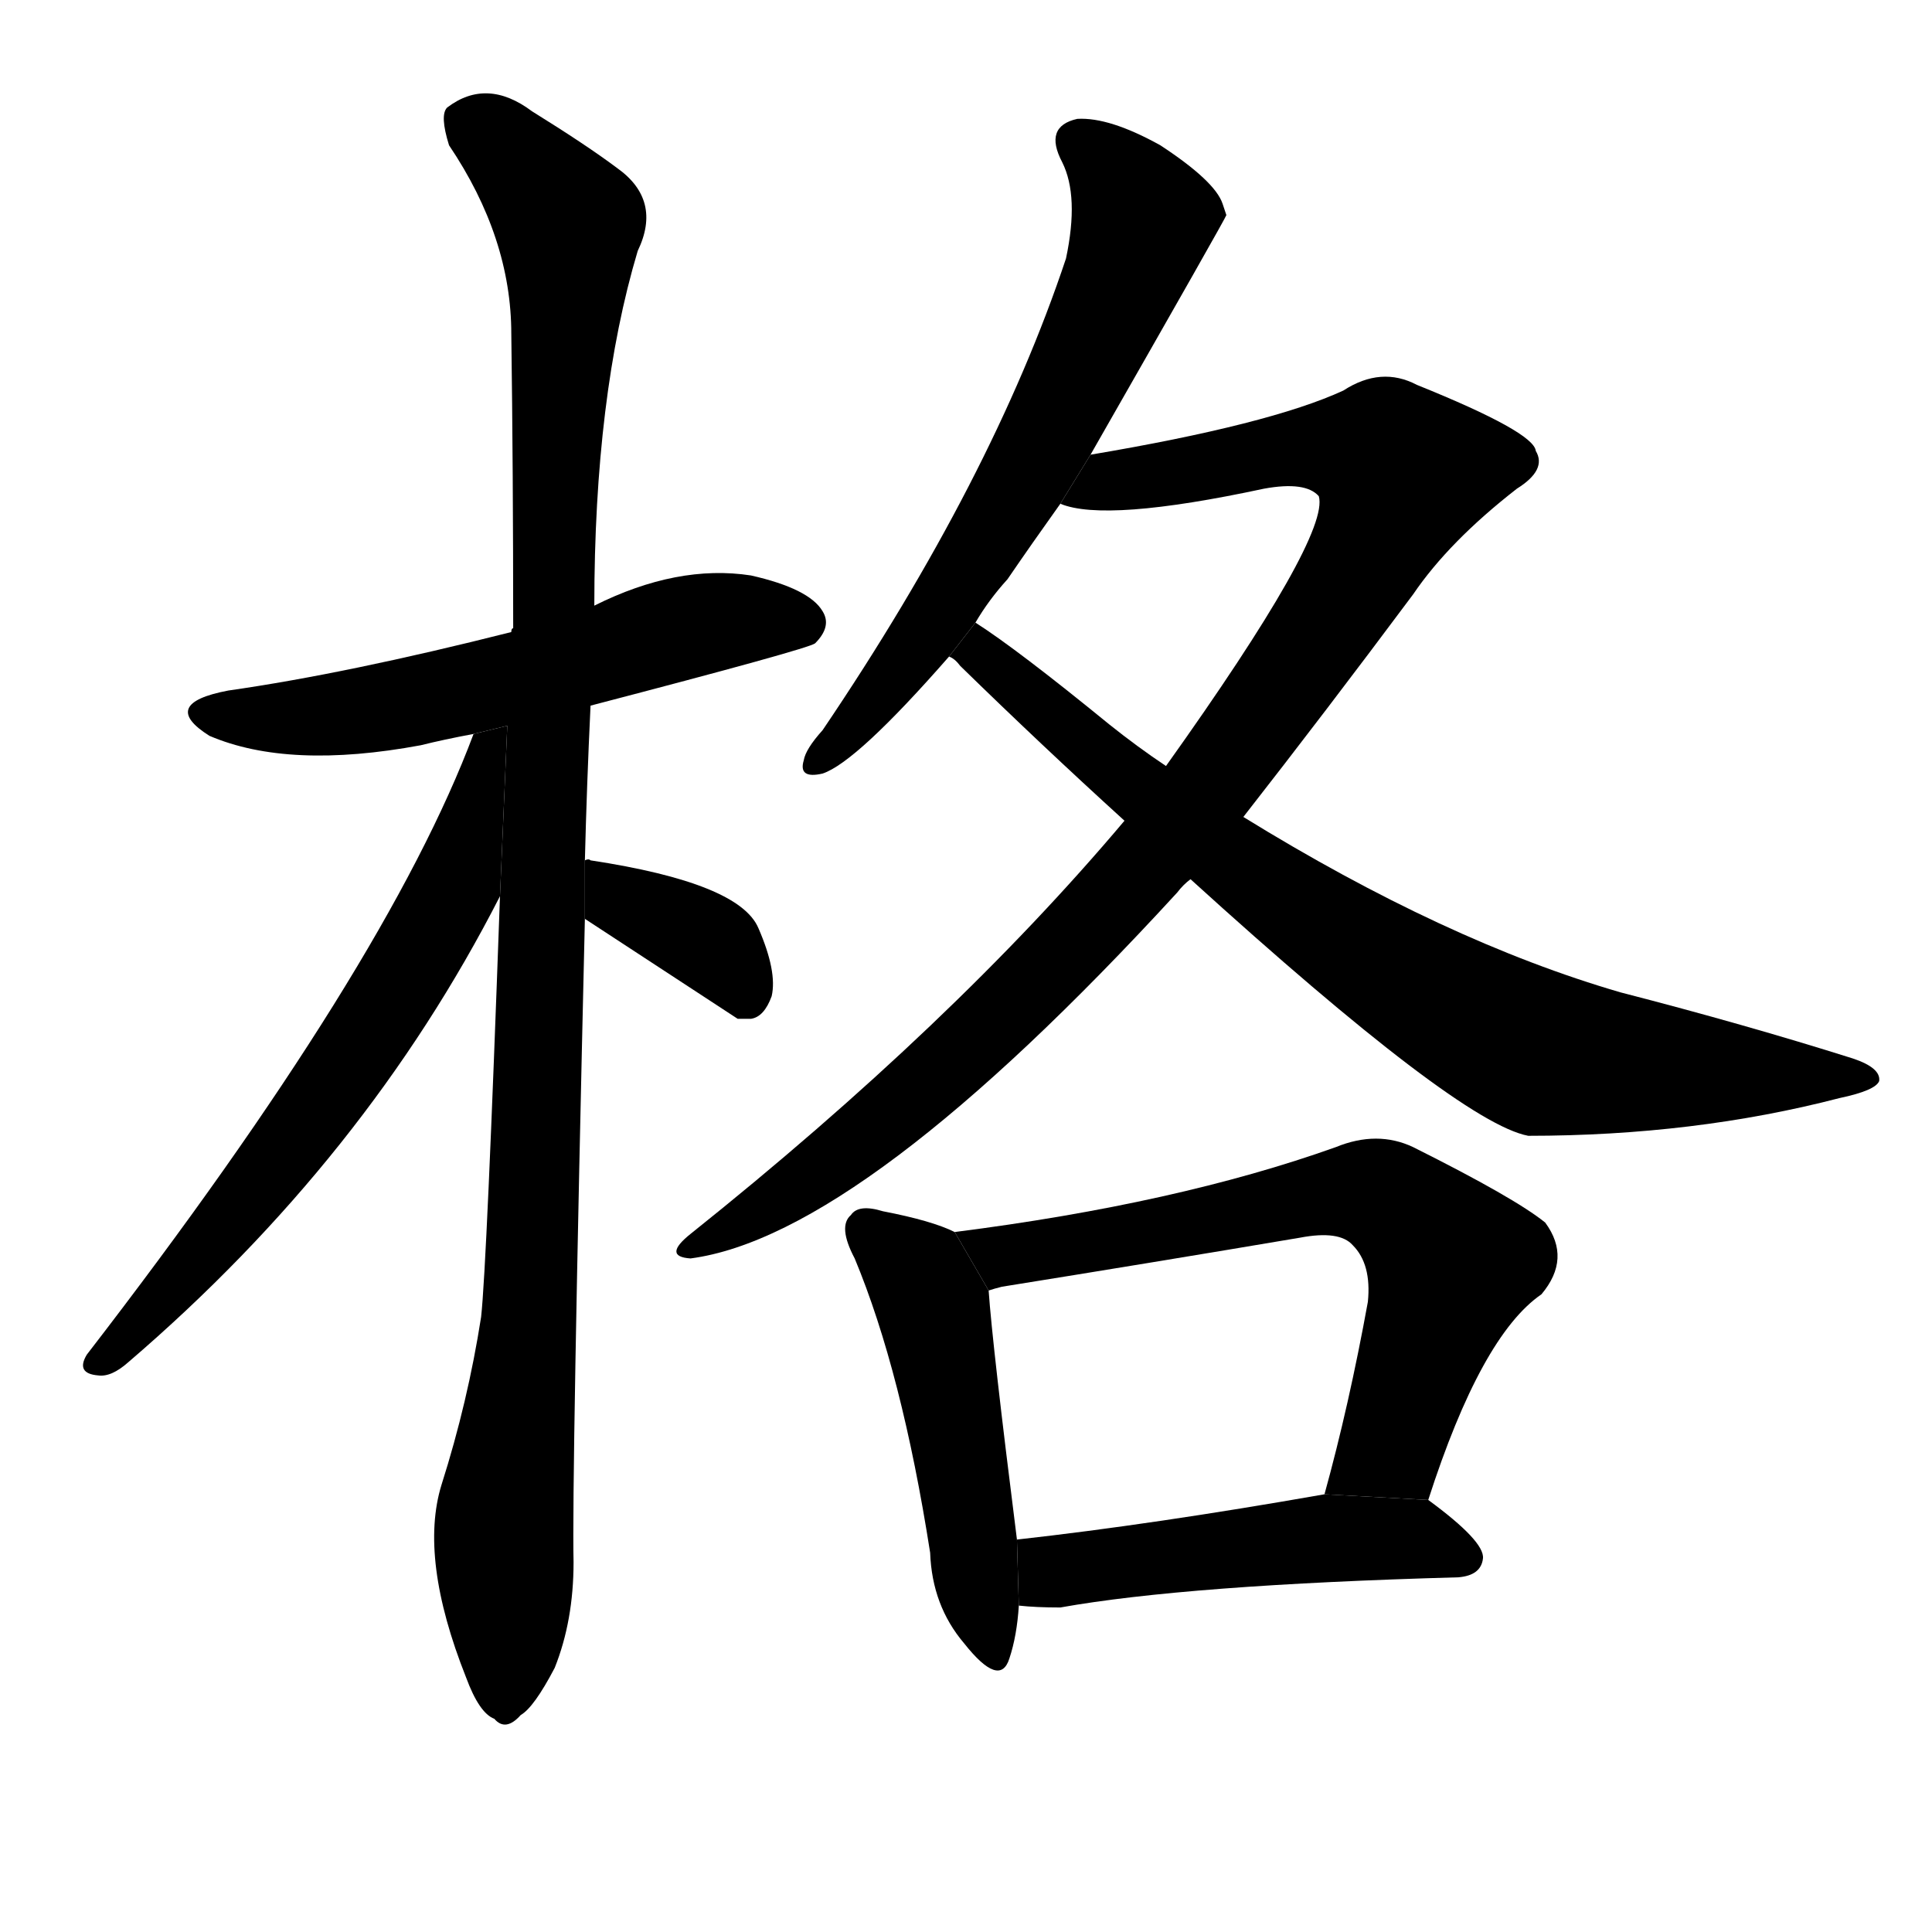 <svg version="1.1" viewBox="0 0 1024 1024" xmlns="http://www.w3.org/2000/svg">
  <g stroke="black" stroke-dasharray="1,1" stroke-width="1" transform="scale(4, 4)">
  </g>
  <g transform="scale(1, -1) translate(0, -900)">
    <style type="text/css">
      
        @keyframes keyframes0 {
          from {
            stroke: blue;
            stroke-dashoffset: 575;
            stroke-width: 128;
          }
          65% {
            animation-timing-function: step-end;
            stroke: blue;
            stroke-dashoffset: 0;
            stroke-width: 128;
          }
          to {
            stroke: black;
            stroke-width: 1024;
          }
        }
        #make-me-a-hanzi-animation-0 {
          animation: keyframes0 0.718s both;
          animation-delay: 0s;
          animation-timing-function: linear;
        }
      
        @keyframes keyframes1 {
          from {
            stroke: blue;
            stroke-dashoffset: 1111;
            stroke-width: 128;
          }
          78% {
            animation-timing-function: step-end;
            stroke: blue;
            stroke-dashoffset: 0;
            stroke-width: 128;
          }
          to {
            stroke: black;
            stroke-width: 1024;
          }
        }
        #make-me-a-hanzi-animation-1 {
          animation: keyframes1 1.154s both;
          animation-delay: 0.718s;
          animation-timing-function: linear;
        }
      
        @keyframes keyframes2 {
          from {
            stroke: blue;
            stroke-dashoffset: 654;
            stroke-width: 128;
          }
          68% {
            animation-timing-function: step-end;
            stroke: blue;
            stroke-dashoffset: 0;
            stroke-width: 128;
          }
          to {
            stroke: black;
            stroke-width: 1024;
          }
        }
        #make-me-a-hanzi-animation-2 {
          animation: keyframes2 0.782s both;
          animation-delay: 1.872s;
          animation-timing-function: linear;
        }
      
        @keyframes keyframes3 {
          from {
            stroke: blue;
            stroke-dashoffset: 370;
            stroke-width: 128;
          }
          55% {
            animation-timing-function: step-end;
            stroke: blue;
            stroke-dashoffset: 0;
            stroke-width: 128;
          }
          to {
            stroke: black;
            stroke-width: 1024;
          }
        }
        #make-me-a-hanzi-animation-3 {
          animation: keyframes3 0.551s both;
          animation-delay: 2.654s;
          animation-timing-function: linear;
        }
      
        @keyframes keyframes4 {
          from {
            stroke: blue;
            stroke-dashoffset: 645;
            stroke-width: 128;
          }
          68% {
            animation-timing-function: step-end;
            stroke: blue;
            stroke-dashoffset: 0;
            stroke-width: 128;
          }
          to {
            stroke: black;
            stroke-width: 1024;
          }
        }
        #make-me-a-hanzi-animation-4 {
          animation: keyframes4 0.775s both;
          animation-delay: 3.205s;
          animation-timing-function: linear;
        }
      
        @keyframes keyframes5 {
          from {
            stroke: blue;
            stroke-dashoffset: 1001;
            stroke-width: 128;
          }
          77% {
            animation-timing-function: step-end;
            stroke: blue;
            stroke-dashoffset: 0;
            stroke-width: 128;
          }
          to {
            stroke: black;
            stroke-width: 1024;
          }
        }
        #make-me-a-hanzi-animation-5 {
          animation: keyframes5 1.065s both;
          animation-delay: 3.98s;
          animation-timing-function: linear;
        }
      
        @keyframes keyframes6 {
          from {
            stroke: blue;
            stroke-dashoffset: 805;
            stroke-width: 128;
          }
          72% {
            animation-timing-function: step-end;
            stroke: blue;
            stroke-dashoffset: 0;
            stroke-width: 128;
          }
          to {
            stroke: black;
            stroke-width: 1024;
          }
        }
        #make-me-a-hanzi-animation-6 {
          animation: keyframes6 0.905s both;
          animation-delay: 5.045s;
          animation-timing-function: linear;
        }
      
        @keyframes keyframes7 {
          from {
            stroke: blue;
            stroke-dashoffset: 492;
            stroke-width: 128;
          }
          62% {
            animation-timing-function: step-end;
            stroke: blue;
            stroke-dashoffset: 0;
            stroke-width: 128;
          }
          to {
            stroke: black;
            stroke-width: 1024;
          }
        }
        #make-me-a-hanzi-animation-7 {
          animation: keyframes7 0.65s both;
          animation-delay: 5.95s;
          animation-timing-function: linear;
        }
      
        @keyframes keyframes8 {
          from {
            stroke: blue;
            stroke-dashoffset: 667;
            stroke-width: 128;
          }
          68% {
            animation-timing-function: step-end;
            stroke: blue;
            stroke-dashoffset: 0;
            stroke-width: 128;
          }
          to {
            stroke: black;
            stroke-width: 1024;
          }
        }
        #make-me-a-hanzi-animation-8 {
          animation: keyframes8 0.793s both;
          animation-delay: 6.6s;
          animation-timing-function: linear;
        }
      
        @keyframes keyframes9 {
          from {
            stroke: blue;
            stroke-dashoffset: 494;
            stroke-width: 128;
          }
          62% {
            animation-timing-function: step-end;
            stroke: blue;
            stroke-dashoffset: 0;
            stroke-width: 128;
          }
          to {
            stroke: black;
            stroke-width: 1024;
          }
        }
        #make-me-a-hanzi-animation-9 {
          animation: keyframes9 0.652s both;
          animation-delay: 7.393s;
          animation-timing-function: linear;
        }
      
    </style>
    
      <path d="M 313 526 Q 428 556 432 559 Q 441 568 436 576 Q 429 588 398 595 Q 359 601 315 579 L 271 565 Q 184 543 121 534 Q 84 527 111 510 Q 153 492 223 505 Q 235 508 251 511 L 313 526 Z" fill="black"></path>
    
      <path d="M 310 444 Q 311 484 313 526 L 315 579 Q 315 690 338 767 Q 351 794 327 811 Q 311 823 282 841 Q 258 859 237 843 Q 233 839 238 823 Q 271 774 271 723 Q 272 650 272 567 Q 271 567 271 565 L 265 425 Q 258 229 255 202 Q 248 157 234 113 Q 222 74 247 11 Q 254 -8 262 -11 Q 268 -18 276 -9 Q 283 -5 294 16 Q 304 41 304 72 Q 303 114 310 413 L 310 444 Z" fill="black"></path>
    
      <path d="M 251 511 Q 205 388 46 182 Q 40 172 52 171 Q 59 170 68 178 Q 194 286 265 425 L 268.871 515.324 L 251 511 Z" fill="black"></path>
    
      <path d="M 310 413 Q 388 362 391 360 Q 394 360 398 360 Q 405 361 409 372 Q 412 385 402 408 Q 392 432 313 444 Q 312 445 310 444 L 310 413 Z" fill="black"></path>
    
      <path d="M 578 659 Q 650 785 650 786 Q 649 789 648 792 Q 644 804 615 823 Q 588 838 571 837 Q 553 833 563 814 Q 572 796 565 763 Q 526 646 436 513 Q 427 503 426 497 Q 423 487 436 490 Q 454 496 503 552 L 517 570 Q 524 582 534 593 Q 547 612 562 633 L 578 659 Z" fill="black"></path>
    
      <path d="M 659 467 Q 702 522 749 585 Q 768 613 804 641 Q 820 651 814 661 Q 813 671 751 696 Q 732 706 712 693 Q 673 675 578 659 L 562 633 Q 586 623 670 641 Q 692 645 699 637 Q 705 616 618 494 L 596 465 Q 505 357 366 246 Q 351 234 366 233 Q 457 245 624 427 Q 627 431 631 434 L 659 467 Z" fill="black"></path>
    
      <path d="M 631 434 Q 773 305 810 298 Q 898 298 975 318 Q 994 322 996 327 Q 997 334 982 339 Q 925 357 859 374 Q 766 401 659 467 L 618 494 Q 603 504 588 516 Q 539 556 517 570 L 503 552 Q 506 551 509 547 Q 552 505 596 465 L 631 434 Z" fill="black"></path>
    
      <path d="M 506 247 Q 494 253 468 258 Q 455 262 451 256 Q 444 250 453 233 Q 478 173 493 77 Q 494 49 511 29 Q 530 5 535 21 Q 539 33 540 49 L 539 84 Q 526 187 524 216 L 506 247 Z" fill="black"></path>
    
      <path d="M 757 105 Q 785 192 817 214 Q 833 233 819 252 Q 803 265 749 292 Q 730 301 708 292 Q 624 262 506 247 L 524 216 Q 527 217 531 218 Q 612 231 689 244 Q 710 248 717 240 Q 727 230 725 210 Q 715 155 702 108 L 757 105 Z" fill="black"></path>
    
      <path d="M 540 49 Q 549 48 562 48 Q 629 60 773 64 Q 785 65 786 74 Q 787 83 757 105 L 702 108 Q 611 92 539 84 L 540 49 Z" fill="black"></path>
    
    
      <clipPath id="make-me-a-hanzi-clip-0">
        <path d="M 313 526 Q 428 556 432 559 Q 441 568 436 576 Q 429 588 398 595 Q 359 601 315 579 L 271 565 Q 184 543 121 534 Q 84 527 111 510 Q 153 492 223 505 Q 235 508 251 511 L 313 526 Z"></path>
      </clipPath>
      <path clip-path="url(#make-me-a-hanzi-clip-0)" d="M 113 523 L 195 523 L 379 571 L 426 569" fill="none" id="make-me-a-hanzi-animation-0" stroke-dasharray="447 894" stroke-linecap="round"></path>
    
      <clipPath id="make-me-a-hanzi-clip-1">
        <path d="M 310 444 Q 311 484 313 526 L 315 579 Q 315 690 338 767 Q 351 794 327 811 Q 311 823 282 841 Q 258 859 237 843 Q 233 839 238 823 Q 271 774 271 723 Q 272 650 272 567 Q 271 567 271 565 L 265 425 Q 258 229 255 202 Q 248 157 234 113 Q 222 74 247 11 Q 254 -8 262 -11 Q 268 -18 276 -9 Q 283 -5 294 16 Q 304 41 304 72 Q 303 114 310 413 L 310 444 Z"></path>
      </clipPath>
      <path clip-path="url(#make-me-a-hanzi-clip-1)" d="M 249 836 L 264 826 L 301 781 L 283 240 L 267 92 L 267 3" fill="none" id="make-me-a-hanzi-animation-1" stroke-dasharray="983 1966" stroke-linecap="round"></path>
    
      <clipPath id="make-me-a-hanzi-clip-2">
        <path d="M 251 511 Q 205 388 46 182 Q 40 172 52 171 Q 59 170 68 178 Q 194 286 265 425 L 268.871 515.324 L 251 511 Z"></path>
      </clipPath>
      <path clip-path="url(#make-me-a-hanzi-clip-2)" d="M 266 508 L 258 503 L 240 429 L 211 376 L 121 251 L 54 179" fill="none" id="make-me-a-hanzi-animation-2" stroke-dasharray="526 1052" stroke-linecap="round"></path>
    
      <clipPath id="make-me-a-hanzi-clip-3">
        <path d="M 310 413 Q 388 362 391 360 Q 394 360 398 360 Q 405 361 409 372 Q 412 385 402 408 Q 392 432 313 444 Q 312 445 310 444 L 310 413 Z"></path>
      </clipPath>
      <path clip-path="url(#make-me-a-hanzi-clip-3)" d="M 312 436 L 322 434 L 329 420 L 379 398 L 395 368" fill="none" id="make-me-a-hanzi-animation-3" stroke-dasharray="242 484" stroke-linecap="round"></path>
    
      <clipPath id="make-me-a-hanzi-clip-4">
        <path d="M 578 659 Q 650 785 650 786 Q 649 789 648 792 Q 644 804 615 823 Q 588 838 571 837 Q 553 833 563 814 Q 572 796 565 763 Q 526 646 436 513 Q 427 503 426 497 Q 423 487 436 490 Q 454 496 503 552 L 517 570 Q 524 582 534 593 Q 547 612 562 633 L 578 659 Z"></path>
      </clipPath>
      <path clip-path="url(#make-me-a-hanzi-clip-4)" d="M 572 824 L 585 815 L 605 784 L 585 728 L 564 683 L 484 554 L 434 498" fill="none" id="make-me-a-hanzi-animation-4" stroke-dasharray="517 1034" stroke-linecap="round"></path>
    
      <clipPath id="make-me-a-hanzi-clip-5">
        <path d="M 659 467 Q 702 522 749 585 Q 768 613 804 641 Q 820 651 814 661 Q 813 671 751 696 Q 732 706 712 693 Q 673 675 578 659 L 562 633 Q 586 623 670 641 Q 692 645 699 637 Q 705 616 618 494 L 596 465 Q 505 357 366 246 Q 351 234 366 233 Q 457 245 624 427 Q 627 431 631 434 L 659 467 Z"></path>
      </clipPath>
      <path clip-path="url(#make-me-a-hanzi-clip-5)" d="M 568 638 L 591 647 L 692 663 L 720 662 L 744 650 L 704 571 L 585 416 L 442 285 L 369 240" fill="none" id="make-me-a-hanzi-animation-5" stroke-dasharray="873 1746" stroke-linecap="round"></path>
    
      <clipPath id="make-me-a-hanzi-clip-6">
        <path d="M 631 434 Q 773 305 810 298 Q 898 298 975 318 Q 994 322 996 327 Q 997 334 982 339 Q 925 357 859 374 Q 766 401 659 467 L 618 494 Q 603 504 588 516 Q 539 556 517 570 L 503 552 Q 506 551 509 547 Q 552 505 596 465 L 631 434 Z"></path>
      </clipPath>
      <path clip-path="url(#make-me-a-hanzi-clip-6)" d="M 510 554 L 520 553 L 674 427 L 808 345 L 847 337 L 990 328" fill="none" id="make-me-a-hanzi-animation-6" stroke-dasharray="677 1354" stroke-linecap="round"></path>
    
      <clipPath id="make-me-a-hanzi-clip-7">
        <path d="M 506 247 Q 494 253 468 258 Q 455 262 451 256 Q 444 250 453 233 Q 478 173 493 77 Q 494 49 511 29 Q 530 5 535 21 Q 539 33 540 49 L 539 84 Q 526 187 524 216 L 506 247 Z"></path>
      </clipPath>
      <path clip-path="url(#make-me-a-hanzi-clip-7)" d="M 459 248 L 483 228 L 494 207 L 524 28" fill="none" id="make-me-a-hanzi-animation-7" stroke-dasharray="364 728" stroke-linecap="round"></path>
    
      <clipPath id="make-me-a-hanzi-clip-8">
        <path d="M 757 105 Q 785 192 817 214 Q 833 233 819 252 Q 803 265 749 292 Q 730 301 708 292 Q 624 262 506 247 L 524 216 Q 527 217 531 218 Q 612 231 689 244 Q 710 248 717 240 Q 727 230 725 210 Q 715 155 702 108 L 757 105 Z"></path>
      </clipPath>
      <path clip-path="url(#make-me-a-hanzi-clip-8)" d="M 515 246 L 536 235 L 709 268 L 743 260 L 769 231 L 737 133 L 709 113" fill="none" id="make-me-a-hanzi-animation-8" stroke-dasharray="539 1078" stroke-linecap="round"></path>
    
      <clipPath id="make-me-a-hanzi-clip-9">
        <path d="M 540 49 Q 549 48 562 48 Q 629 60 773 64 Q 785 65 786 74 Q 787 83 757 105 L 702 108 Q 611 92 539 84 L 540 49 Z"></path>
      </clipPath>
      <path clip-path="url(#make-me-a-hanzi-clip-9)" d="M 545 55 L 561 68 L 698 85 L 749 85 L 776 75" fill="none" id="make-me-a-hanzi-animation-9" stroke-dasharray="366 732" stroke-linecap="round"></path>
    
  </g>
</svg>
